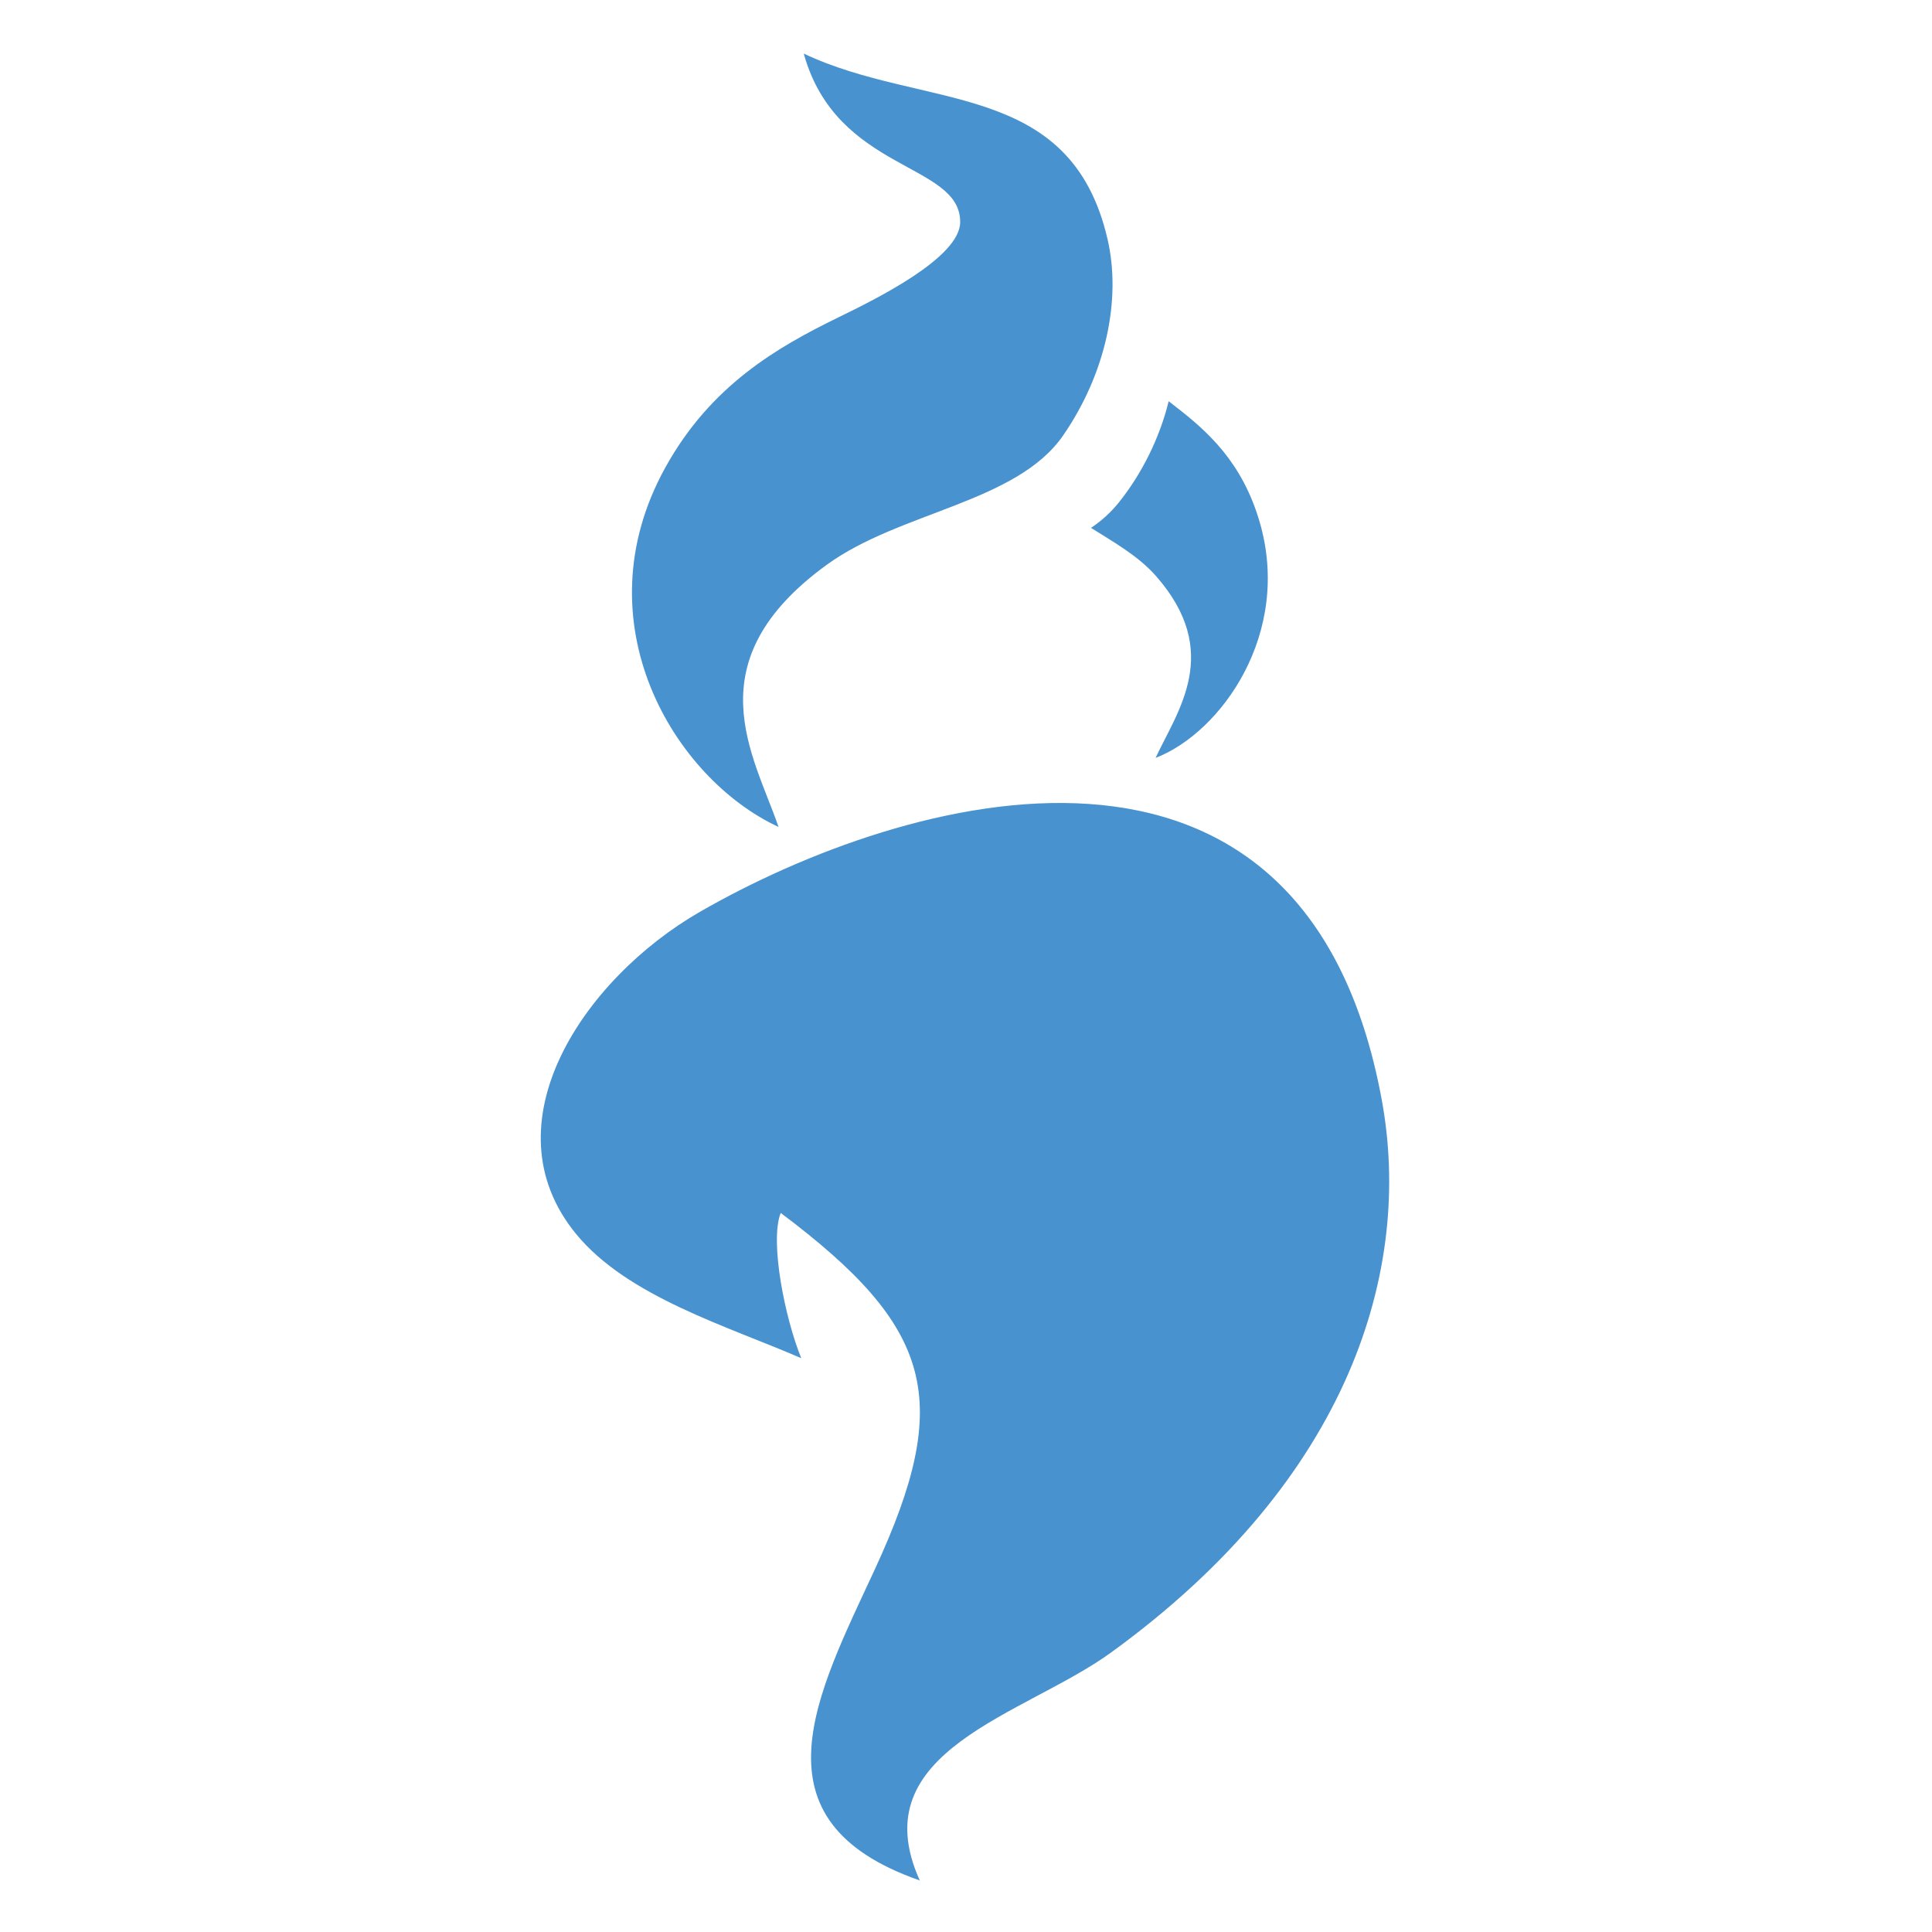 <?xml version="1.0" encoding="UTF-8" standalone="no"?>
<svg
   xmlns:dc="http://purl.org/dc/elements/1.1/"
   xmlns:cc="http://creativecommons.org/ns#"
   xmlns:rdf="http://www.w3.org/1999/02/22-rdf-syntax-ns#"
   xmlns:svg="http://www.w3.org/2000/svg"
   xmlns="http://www.w3.org/2000/svg"
   viewBox="600 300 690.667 1290.667"
   height="1890.667"
   width="1890.667"
   xml:space="preserve"
   id="svg2"
   version="1.1"><defs
     id="defs6" /><g
     transform="matrix(1.333,0,0,-1.333,0,1890.667)"
     id="g10"><g
       transform="scale(0.1)"
       id="g12"><path
         id="path16"
         style="fill:#4892cf;fill-opacity:1;fill-rule:evenodd;stroke:none"
         d="m 6454.71,10343.7 c -309.89,-151.2 -642.43,-342.3 -870,-754.03 -428.85,-775.92 43.74,-1558.14 567.54,-1801.03 -123.8,361.12 -429.82,826.77 242.63,1314.58 366.89,266.15 951.44,310.21 1184.16,648.15 213.27,309.73 292.29,679.63 222.08,983.03 -186.26,804.7 -921.12,645.1 -1522.44,930 164.77,-595.1 786.22,-545.1 783.91,-845.2 -1.38,-178.2 -423.85,-385.8 -607.88,-475.5 z M 5757.72,7362.93 c -582.47,-335.45 -1072.34,-1062.8 -620,-1614.18 257.84,-314.27 755.85,-460.69 1128.44,-622.54 -80.62,196.77 -159.51,583.79 -103.01,728 769.29,-576.96 863.12,-939 472.52,-1784.41 -288.08,-623.48 -637.9,-1260.21 224.51,-1560.94 -295.38,652.27 524.86,827.97 957.9,1141.88 1207.74,875.46 1511.42,1929.09 1357.64,2768.43 -386.07,2107.06 -2387.02,1537.49 -3418,943.76 z M 8142.98,9894.5 c 162.35,-125.54 333.45,-279.88 420.24,-576.59 163.55,-559.18 -193.27,-1056.57 -521.43,-1183.38 110.32,236.54 336.97,530.83 1.91,911.9 -88.1,100.18 -210.88,169.02 -325.41,241.06 50.55,33.91 97.69,75.27 139.46,127.37 112.6,140.44 204.05,320.07 249.71,507.33 13,-10.26 25.01,-19.56 35.52,-27.69" /></g></g></svg>